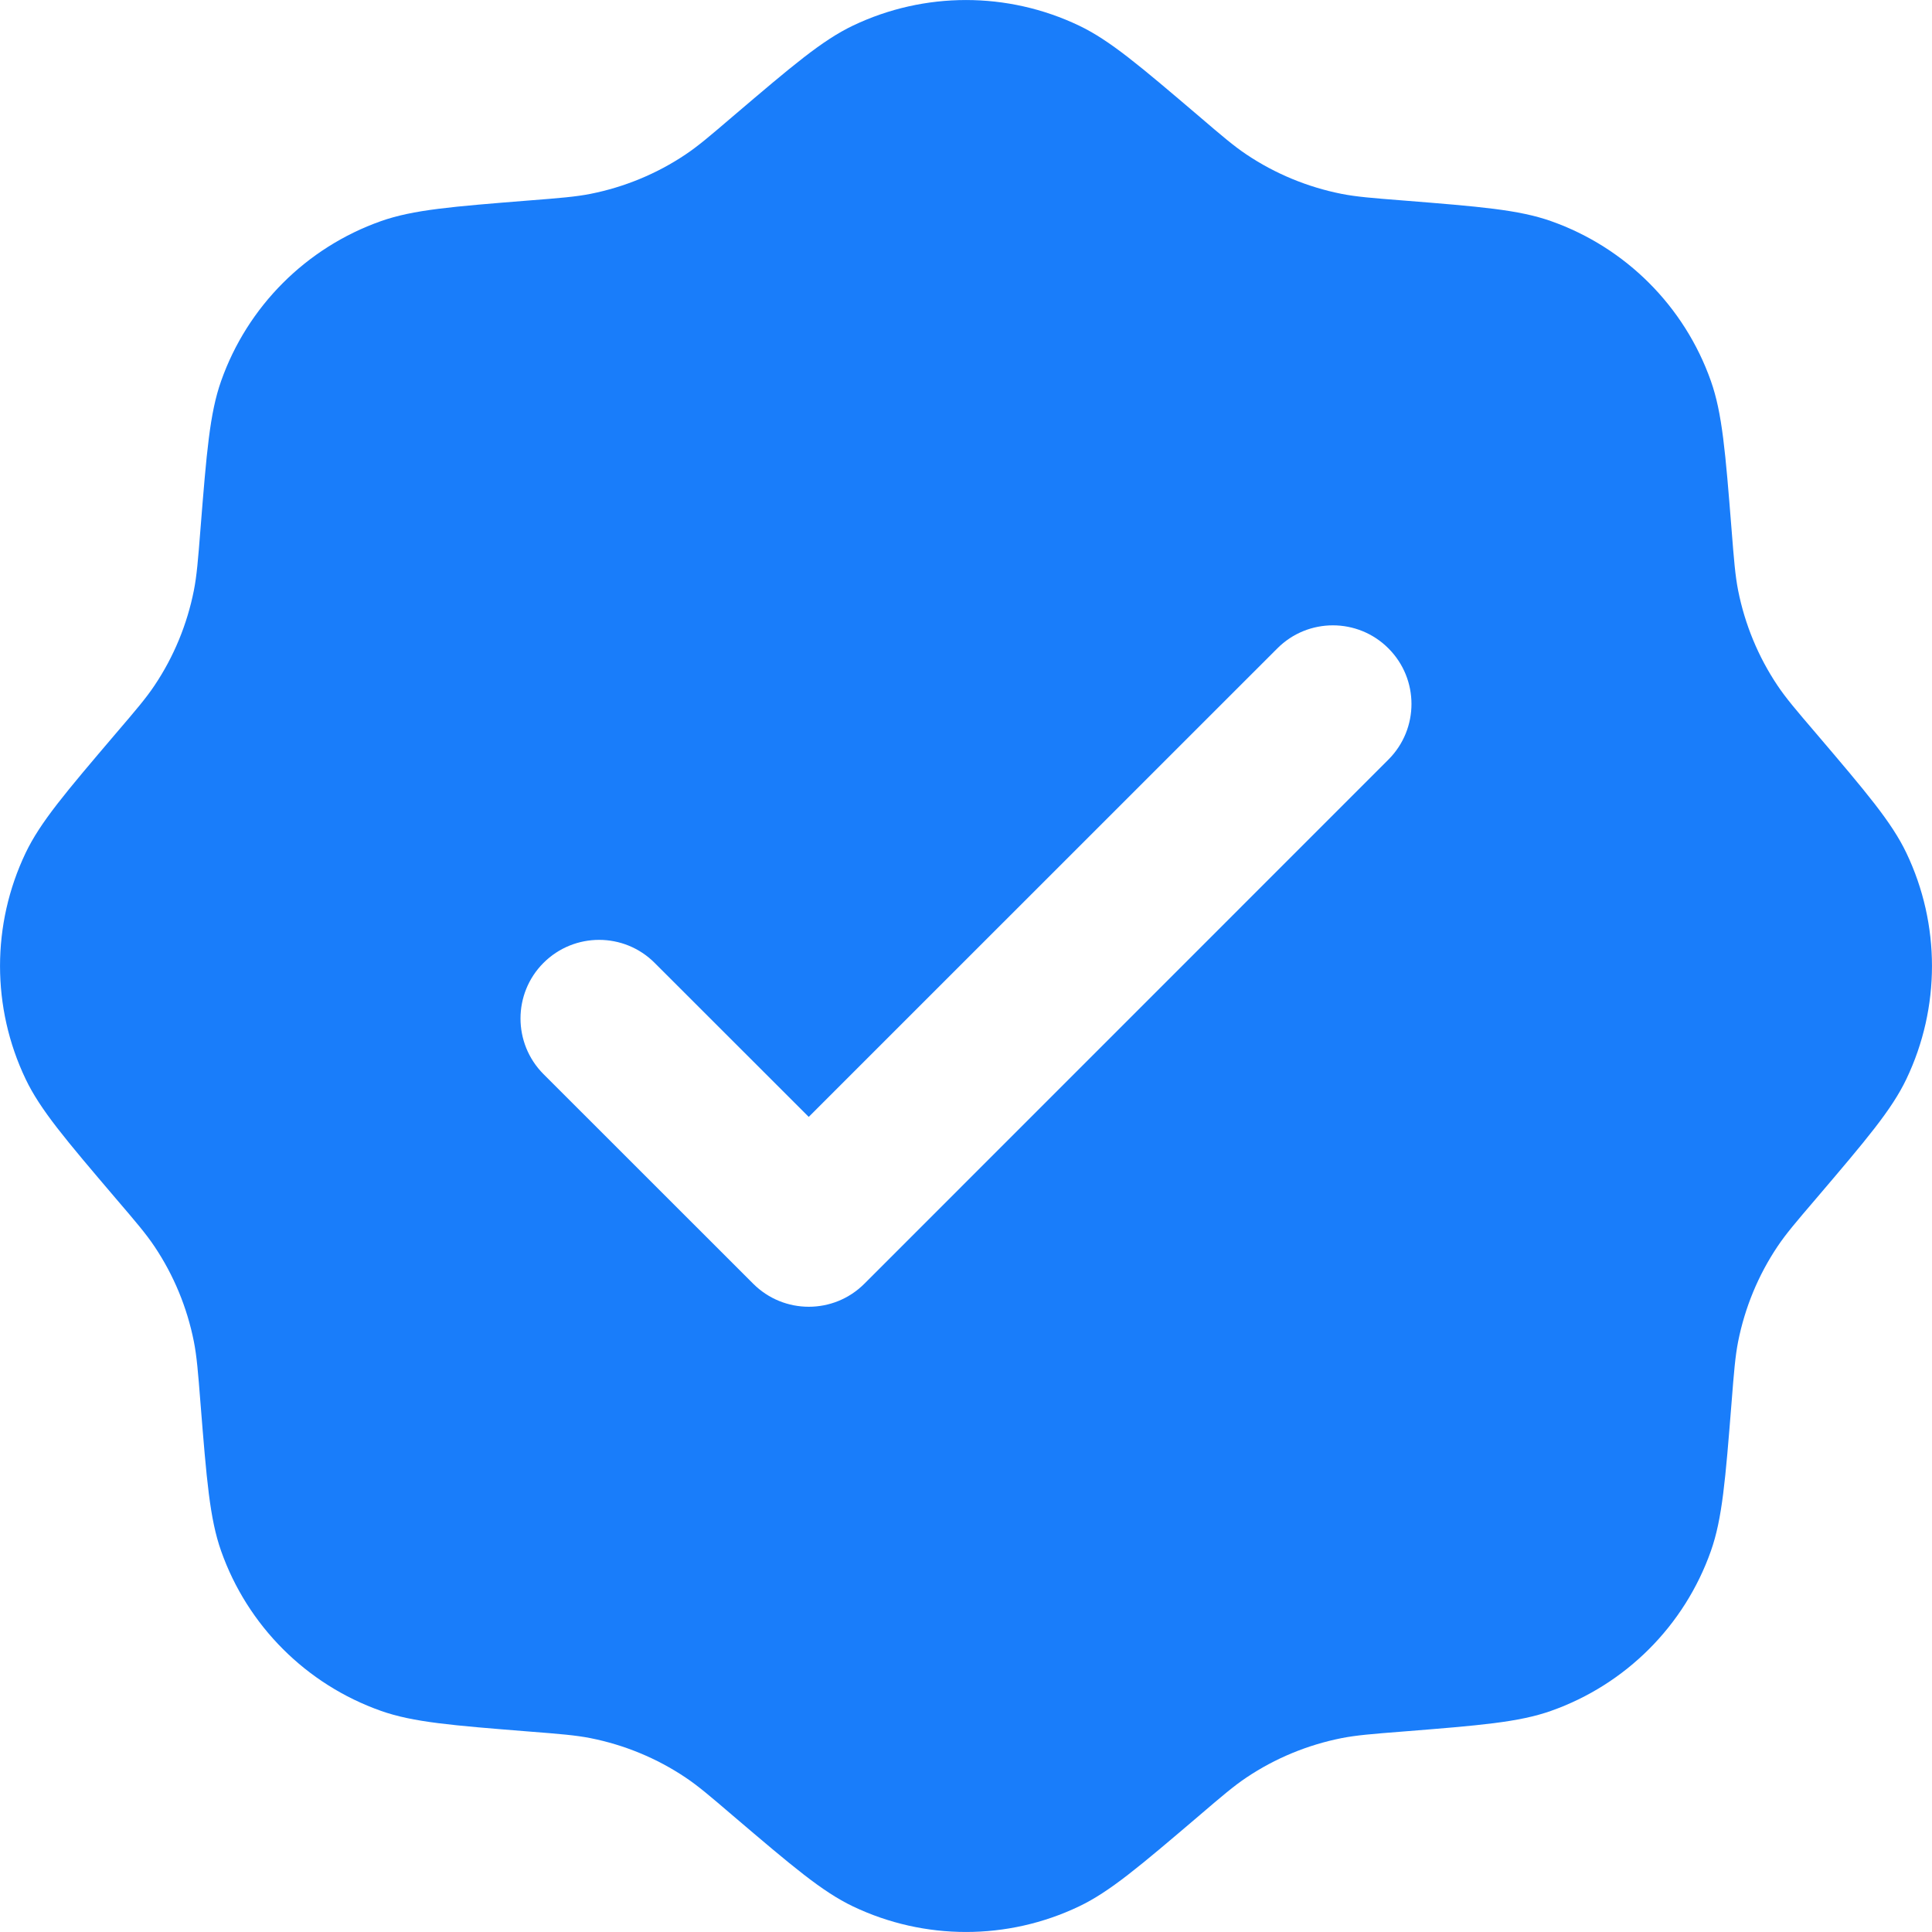 <svg width="20" height="20" viewBox="0 0 20 20" fill="none" xmlns="http://www.w3.org/2000/svg">
<path fill-rule="evenodd" clip-rule="evenodd" d="M7.592 1.2C7.349 1.408 7.227 1.512 7.097 1.599C6.799 1.799 6.464 1.937 6.112 2.007C5.959 2.037 5.799 2.05 5.48 2.075C4.679 2.139 4.278 2.171 3.944 2.289C3.171 2.562 2.562 3.171 2.289 3.944C2.171 4.278 2.139 4.679 2.075 5.48C2.05 5.799 2.037 5.959 2.007 6.112C1.937 6.464 1.799 6.799 1.599 7.097C1.512 7.227 1.408 7.349 1.2 7.592C0.679 8.204 0.418 8.51 0.265 8.83C-0.088 9.57 -0.088 10.43 0.265 11.17C0.418 11.49 0.679 11.796 1.2 12.408C1.408 12.651 1.512 12.773 1.599 12.903C1.799 13.201 1.937 13.536 2.007 13.888C2.037 14.041 2.05 14.201 2.075 14.52C2.139 15.321 2.171 15.722 2.289 16.056C2.562 16.829 3.171 17.438 3.944 17.711C4.278 17.829 4.679 17.861 5.48 17.925C5.799 17.95 5.959 17.963 6.112 17.993C6.464 18.063 6.799 18.201 7.097 18.401C7.227 18.488 7.349 18.592 7.592 18.8C8.204 19.321 8.51 19.582 8.83 19.735C9.57 20.088 10.43 20.088 11.17 19.735C11.49 19.582 11.796 19.321 12.408 18.8C12.651 18.592 12.773 18.488 12.903 18.401C13.201 18.201 13.536 18.063 13.888 17.993C14.041 17.963 14.201 17.95 14.52 17.925C15.321 17.861 15.722 17.829 16.056 17.711C16.829 17.438 17.438 16.829 17.711 16.056C17.829 15.722 17.861 15.321 17.925 14.52C17.95 14.201 17.963 14.041 17.993 13.888C18.063 13.536 18.201 13.201 18.401 12.903C18.488 12.773 18.592 12.651 18.8 12.408C19.321 11.796 19.582 11.49 19.735 11.17C20.088 10.43 20.088 9.57 19.735 8.83C19.582 8.51 19.321 8.204 18.8 7.592C18.592 7.349 18.488 7.227 18.401 7.097C18.201 6.799 18.063 6.464 17.993 6.112C17.963 5.959 17.95 5.799 17.925 5.48C17.861 4.679 17.829 4.278 17.711 3.944C17.438 3.171 16.829 2.562 16.056 2.289C15.722 2.171 15.321 2.139 14.52 2.075C14.201 2.05 14.041 2.037 13.888 2.007C13.536 1.937 13.201 1.799 12.903 1.599C12.773 1.512 12.651 1.408 12.408 1.2C11.796 0.679 11.49 0.418 11.17 0.265C10.43 -0.088 9.57 -0.088 8.83 0.265C8.51 0.418 8.204 0.679 7.592 1.2ZM14.373 7.863C14.691 7.545 14.691 7.03 14.373 6.712C14.056 6.394 13.54 6.394 13.223 6.712L8.372 11.562L6.777 9.968C6.46 9.65 5.944 9.65 5.626 9.968C5.309 10.285 5.309 10.801 5.626 11.119L7.797 13.289C8.115 13.607 8.63 13.607 8.948 13.289L14.373 7.863Z" fill="#197DFA"/>
</svg>
